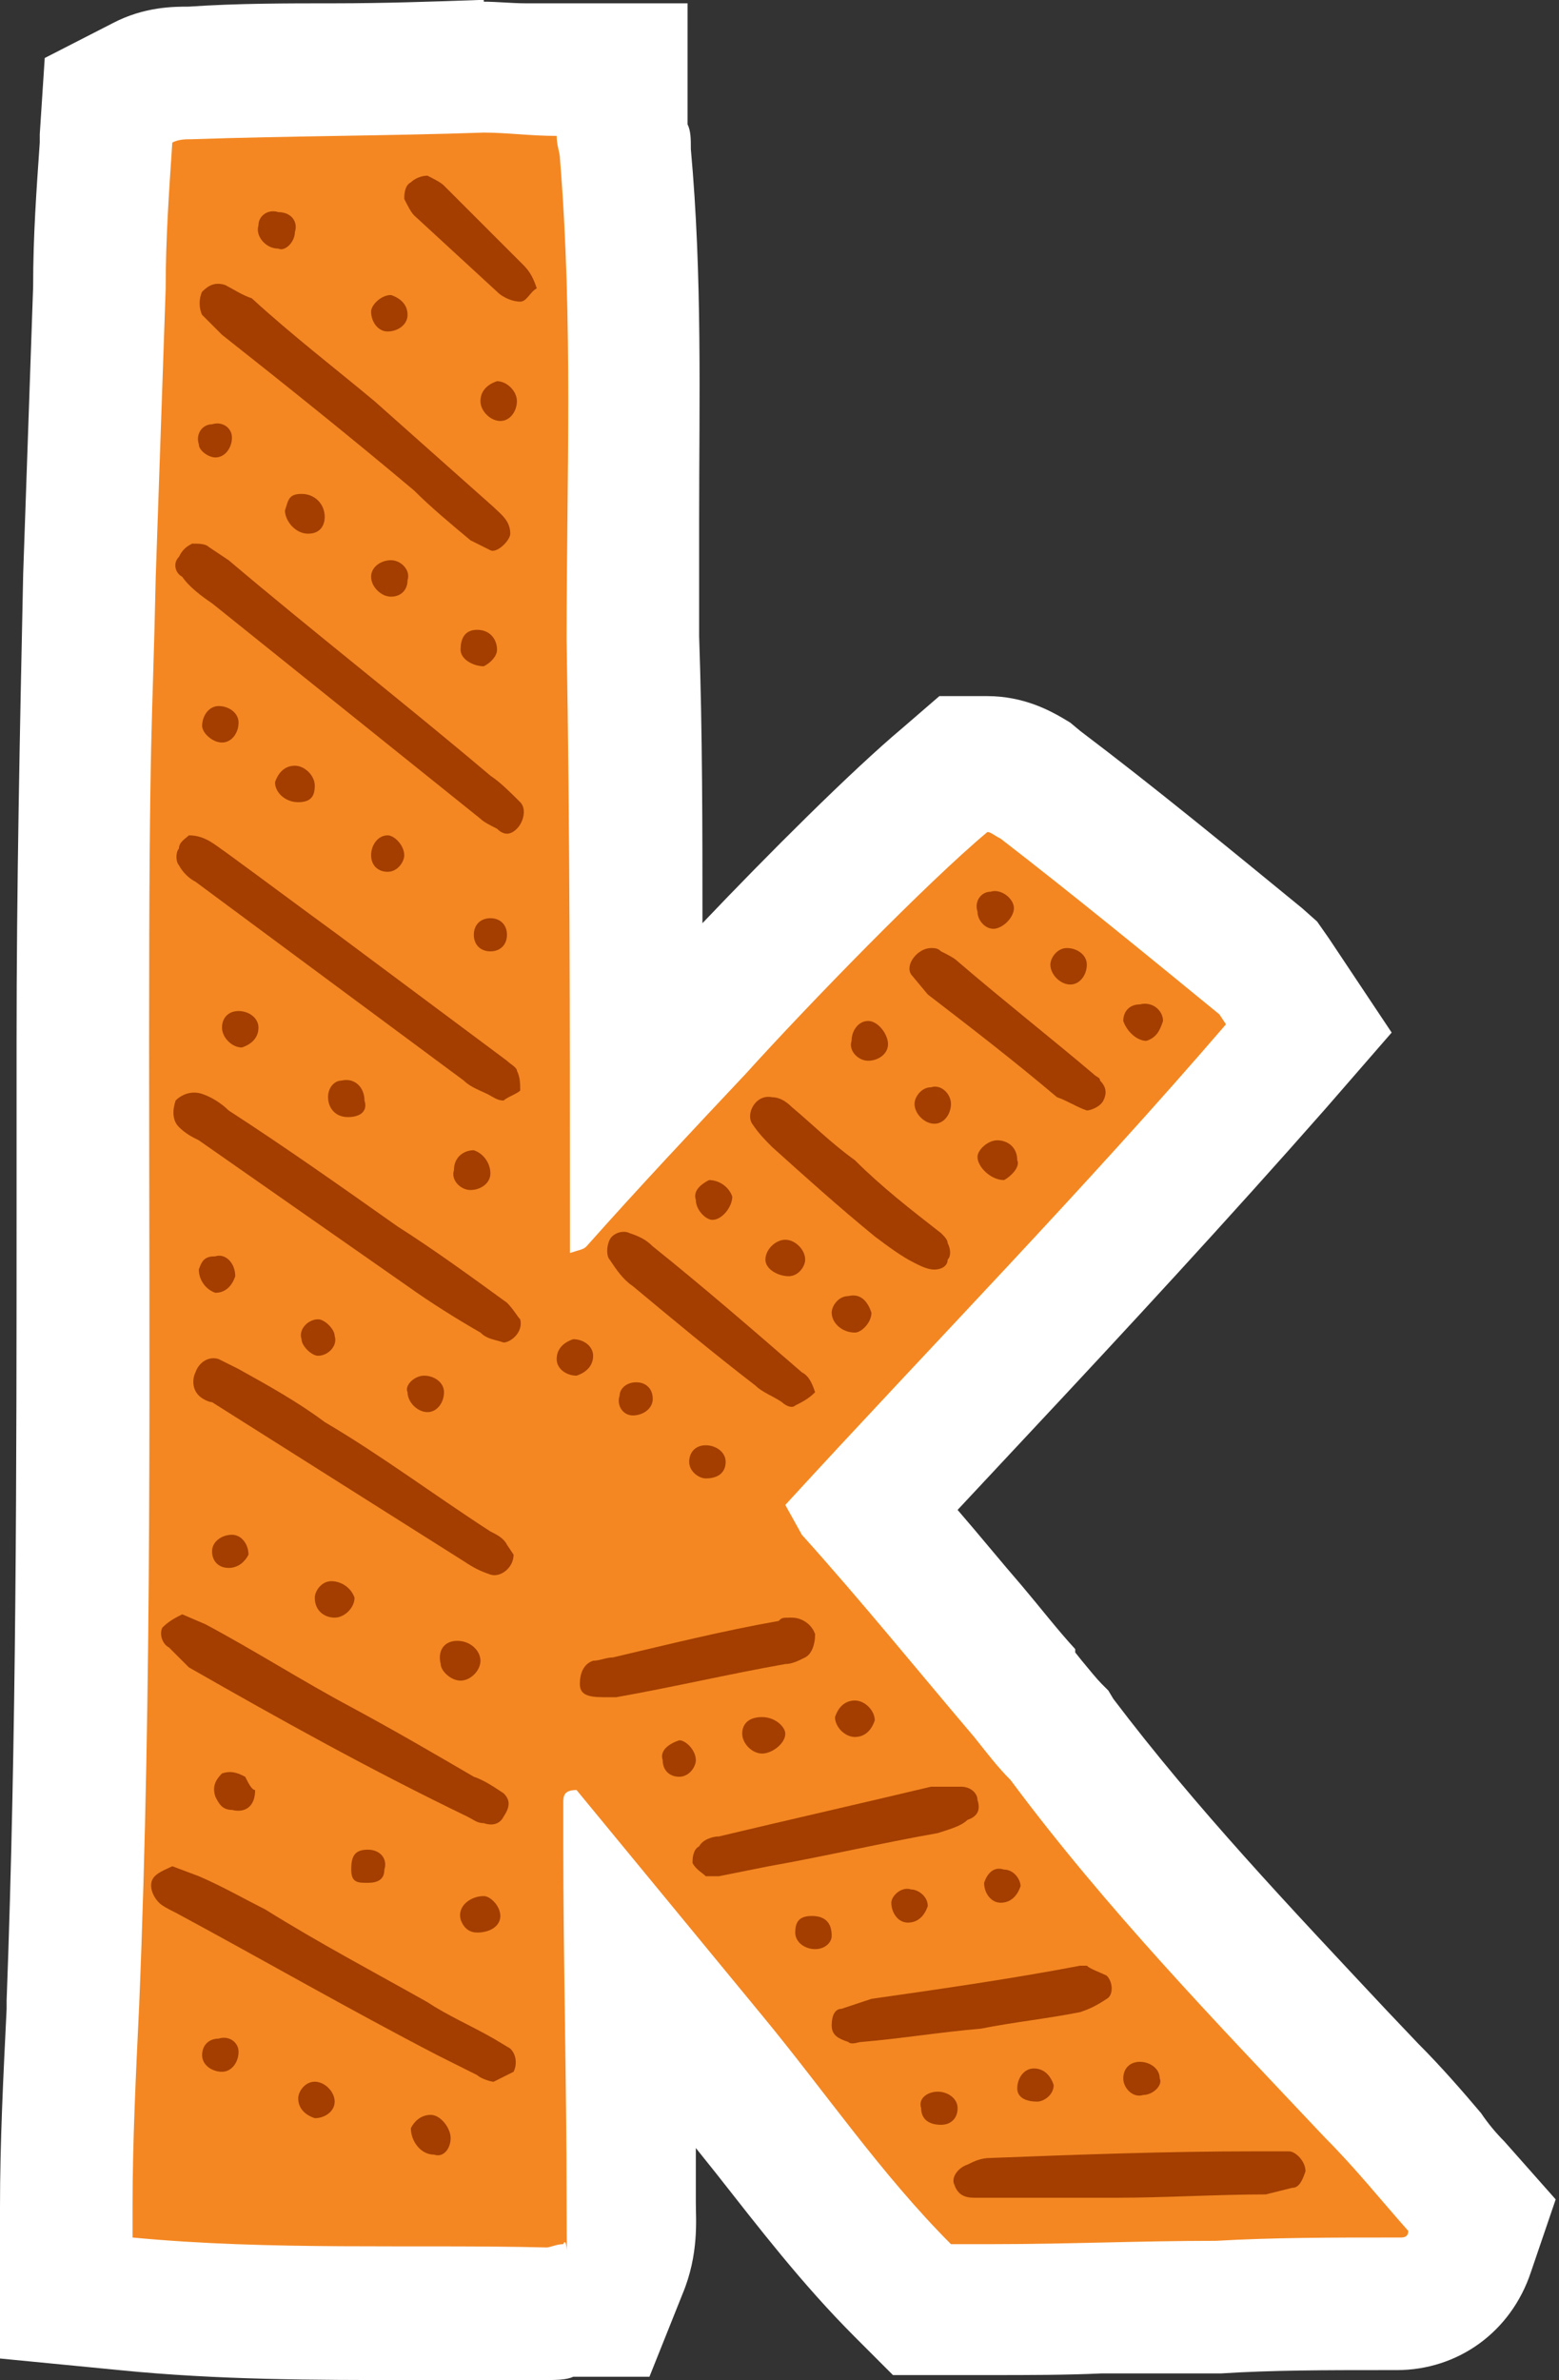 <?xml version="1.0" encoding="UTF-8"?>
<svg id="Layer_1" data-name="Layer 1" xmlns="http://www.w3.org/2000/svg" version="1.1" viewBox="0 0 94.1 143.6">
  <rect x="0" y="0" width="94.1" height="143.6" fill="#333333" stroke="none"/>
  <defs>
    <style>
      .cls-1 {
        fill: #f48722;
      }

      .cls-1, .cls-2, .cls-3 {
        stroke-width: 0px;
      }

      .cls-2 {
        fill: #a33e00;
      }

      .cls-3 {
        fill: #fff;
      }
    </style>
  </defs>
  <g id="Layer_1-2" data-name="Layer 1-2">
    <g>
      <path class="cls-1" d="M32.9,139.6h-8.4c-5.5,0-11.1,0-16.9-.6l-3.6-.3v-5.4c0-3.9.2-7.7.4-11.8v-.6c.7-16.1.7-32.4.6-48.3v-9.7c0-9.2.2-18.8.4-28l.6-17.5c0-2.9.2-5.6.4-8.5l.2-2.8,2-1c1.2-.6,2.3-.6,2.9-.6,2.9,0,5.9,0,8.8-.2,2.9,0,5.9,0,8.7-.2h8.5v3.9h0c0,.3.2.8.2,1.3.6,7.5.5,14.9.5,22.1v7.2c.2,9.2.2,18.4.2,27.4,1.2-1.3,2.5-2.6,3.7-3.9,3.8-4.2,11.1-11.7,15-14.9l1.1-.9h1.4c1.3,0,2.1.5,2.5.8h0l.3.2.3.2c4.5,3.4,8.9,7.1,13.3,10.7l.5.4,2.4,3.6-2,2.3c-5.8,6.7-11.9,13.2-17.7,19.5-2.2,2.4-4.5,4.8-6.8,7.3,2.1,2.4,4.2,4.9,6.2,7.3,1.1,1.3,2.1,2.5,3.2,3.8l.5.6c.6.7,1,1.3,1.5,1.8l.2.2.2.2c5.1,6.8,10.8,12.8,16.8,19.2l1.9,2c1.3,1.3,2.5,2.7,3.6,4,.5.6,1,1.1,1.5,1.7l1.5,1.7-.7,2.2c-.6,1.9-2.3,3.2-4.3,3.2s-.4,0-.6,0c-3.4,0-7,0-10.2.2h-.2c-2.3,0-4.6,0-6.8.1h-10.9l-1.2-1.2c-3-3-5.5-6.3-8-9.5-1.2-1.5-2.4-3.1-3.6-4.6l-4.9-5.9v14.6c0,3.7,0,.2,0,.3,0,.8,0,2.1-.5,3.7l-1,2.5h-2.4c-.3,0-.8.2-1.3.2h0,0Z"/>
      <path class="cls-3" d="M29.2,8c1.4,0,2.8.2,4.4.2,0,.6.2,1,.2,1.4.8,9.8.4,19.4.4,29,.2,11.6.2,23,.2,34.4v2.6c.6-.2.8-.2,1-.4,3.2-3.6,6.4-7,9.6-10.4,3.8-4.2,11-11.6,14.6-14.6.2,0,.4.2.8.4,4.4,3.4,8.8,7,13.2,10.6l.4.6c-8.6,10-17.8,19.4-26.6,29l1,1.8c3.6,4,7,8.2,10.4,12.2.8,1,1.4,1.8,2.2,2.6,5.8,7.8,12.4,14.6,19,21.6,1.8,1.8,3.4,3.8,5,5.6,0,.4-.3.4-.5.4h-.5c-3.6,0-7.2,0-10.6.2-4.6,0-9,.2-13.4.2h-2.6c-4.2-4.2-7.6-9.2-11.4-13.8l-11.2-13.6c-.8,0-.8.4-.8.8v2.4c0,7.2.2,14.4.2,21.6s.2,1.6-.2,2.6c-.4,0-.8.2-1,.2-8.2-.2-16.6.2-25-.6v-1.8c0-4,.2-8,.4-12.2.8-19.4.6-38.8.6-58.2s.2-18.6.4-28l.6-17.4c0-3,.2-5.8.4-8.8.4-.2.8-.2,1.2-.2,5.8-.2,11.8-.2,17.6-.4M29.2,0h-.3c-2.8.1-5.8.2-8.7.2s-5.9,0-8.8.2c-.9,0-2.7,0-4.6,1L2.7,3.5l-.3,4.6v.5c-.2,2.9-.4,5.6-.4,8.7l-.6,17.3h0c-.2,9.4-.4,19-.4,28.3v9.7c0,15.8,0,32.1-.6,48.1v.5c-.2,4.1-.4,8-.4,12v9.1l7.2.7c6,.6,11.8.6,17.5.6h8.1c.7,0,1.4,0,1.8-.2h4.6l2-5c1-2.4.8-4.5.8-5.5v-3.3c.4.5.8,1,1.2,1.5,2.6,3.3,5.2,6.7,8.4,9.9l2.3,2.3h5.9c2.3,0,4.5,0,6.7-.1h7.2c3.1-.2,6.4-.2,9.8-.2h.8c3.7,0,6.9-2.3,8.1-5.9l1.5-4.4-3.1-3.5c-.5-.5-1-1.1-1.4-1.7-1.1-1.3-2.4-2.8-3.8-4.2l-1.9-2c-5.9-6.3-11.5-12.2-16.5-18.8l-.3-.5-.4-.4c-.3-.3-.7-.8-1.2-1.4l-.4-.5h0v-.2c-1.1-1.2-2.1-2.5-3.2-3.8-1.3-1.5-2.6-3.1-3.9-4.6,1.5-1.6,2.9-3.1,4.3-4.6,5.9-6.3,12-12.9,17.9-19.6l4-4.6-3.4-5.1-.4-.6-.7-1-.9-.8c-4.4-3.6-8.9-7.3-13.4-10.7l-.6-.5-.5-.3c-.7-.4-2.3-1.3-4.5-1.3h-2.9l-2.2,1.9c-3.1,2.6-8.2,7.7-12.1,11.8,0-5.7,0-11.5-.2-17.3v-7c0-7.2.2-14.7-.5-22.4,0-.6,0-1.1-.2-1.5V.2h-9.8c-.8,0-1.7-.1-2.6-.1h.1Z"/>
    </g>
  </g>
  <g id="Layer_2" data-name="Layer 2">
    <path class="cls-2" d="M31.4,18.2c.4,0,.6-.6,1-.8-.2-.6-.4-1-.8-1.4l-4.8-4.8c-.2-.2-.6-.4-1-.6-.4,0-.8.2-1,.4-.4.2-.4.8-.4,1,.2.4.4.8.6,1l5,4.6c.4.4,1,.6,1.4.6Z"/>
    <path class="cls-2" d="M15.6,13.6c-.2.6.4,1.4,1.2,1.4.4.2,1-.4,1-1,.2-.6-.2-1.2-1-1.2-.6-.2-1.2.2-1.2.8Z"/>
    <path class="cls-2" d="M12.2,17.6c-.2.4-.2,1,0,1.4l1.2,1.2c3.8,3,7.8,6.2,11.6,9.4,1,1,2.2,2,3.4,3l1.2.6c.4.2,1.2-.6,1.2-1,0-.8-.6-1.2-1-1.6l-7.2-6.4c-2.4-2-5-4-7.4-6.2-.6-.2-1.2-.6-1.6-.8-.6-.2-1,0-1.4.4Z"/>
    <path class="cls-2" d="M22.4,18.8c0,.6.4,1.2,1,1.2s1.2-.4,1.2-1-.4-1-1-1.2c-.6,0-1.2.6-1.2,1Z"/>
    <path class="cls-2" d="M29,24.2c0,.6.6,1.2,1.2,1.2s1-.6,1-1.2-.6-1.2-1.2-1.2c-.6.2-1,.6-1,1.2Z"/>
    <path class="cls-2" d="M12.8,25.6c-.6,0-1,.6-.8,1.2,0,.4.6.8,1,.8.6,0,1-.6,1-1.2s-.6-1-1.2-.8Z"/>
    <path class="cls-2" d="M19.6,31.2c0-.8-.6-1.4-1.4-1.4s-.8.4-1,1c0,.6.6,1.4,1.4,1.4s1-.6,1-1Z"/>
    <path class="cls-2" d="M31.2,50c.4-.4.6-1.2.2-1.6-.6-.6-1.2-1.2-1.8-1.6-5.2-4.4-10.6-8.6-15.8-13l-1.2-.8c-.2-.2-.6-.2-1-.2-.4.2-.6.4-.8.8-.4.4-.2,1,.2,1.2.4.6,1.2,1.2,1.8,1.6l16.2,13c.2.2.6.4,1,.6.4.4.8.4,1.2,0Z"/>
    <path class="cls-2" d="M24.6,35c.2-.6-.4-1.2-1-1.2s-1.2.4-1.2,1,.6,1.2,1.2,1.2,1-.4,1-1Z"/>
    <path class="cls-2" d="M30,39.2c0-.6-.4-1.2-1.2-1.2s-1,.6-1,1.2.8,1,1.4,1c.4-.2.8-.6.8-1Z"/>
    <path class="cls-2" d="M12.2,43.8c0,.4.6,1,1.2,1s1-.6,1-1.2-.6-1-1.2-1-1,.6-1,1.2Z"/>
    <path class="cls-2" d="M16.6,47.2c0,.6.6,1.2,1.4,1.2s1-.4,1-1-.6-1.2-1.2-1.2-1,.4-1.2,1Z"/>
    <path class="cls-2" d="M13.6,51.4c-.6-.4-1.2-1-2.2-1-.2.2-.6.4-.6.8-.2.2-.2.8,0,1,.2.4.6.8,1,1l16.2,12c.4.4,1,.6,1.4.8.4.2.6.4,1,.4.2-.2.8-.4,1-.6,0-.4,0-.8-.2-1.2,0-.2-.4-.4-.6-.6l-10.2-7.6c-2.2-1.6-4.6-3.4-6.8-5Z"/>
    <path class="cls-2" d="M22.4,51.6c0,.6.4,1,1,1s1-.6,1-1c0-.6-.6-1.2-1-1.2-.6,0-1,.6-1,1.2Z"/>
    <path class="cls-2" d="M59.8,53.8c-.6,0-1,.6-.8,1.2,0,.6.6,1.2,1.2,1,.6-.2,1-.8,1-1.2,0-.6-.8-1.2-1.4-1Z"/>
    <path class="cls-2" d="M28.6,56.4c0,.6.4,1,1,1s1-.4,1-1-.4-1-1-1-1,.4-1,1Z"/>
    <path class="cls-2" d="M56.2,57.2c-.8,0-1.6,1-1.2,1.6l1,1.2c2.6,2,5.2,4,7.8,6.2.6.2,1.2.6,1.8.8.2,0,.8-.2,1-.6s.2-.8-.2-1.2c0-.2-.2-.2-.4-.4-2.6-2.2-5.4-4.4-8.2-6.8-.2-.2-.6-.4-1-.6-.2-.2-.4-.2-.6-.2Z"/>
    <path class="cls-2" d="M64.4,57.2c-.6,0-1,.6-1,1,0,.6.6,1.2,1.2,1.2s1-.6,1-1.2-.6-1-1.2-1Z"/>
    <path class="cls-2" d="M68.8,60.6c-.6,0-1,.4-1,1,.2.6.8,1.2,1.4,1.2.6-.2.8-.6,1-1.2,0-.6-.6-1.2-1.4-1Z"/>
    <path class="cls-2" d="M14.6,63.2c.6-.2,1-.6,1-1.2s-.6-1-1.2-1-1,.4-1,1,.6,1.2,1.2,1.2Z"/>
    <path class="cls-2" d="M51.4,62.8c-.2.6.4,1.2,1,1.2s1.2-.4,1.2-1-.6-1.4-1.2-1.4-1,.6-1,1.2Z"/>
    <path class="cls-2" d="M22,66.4c0-.8-.6-1.4-1.4-1.2-.4,0-.8.4-.8,1s.4,1.2,1.2,1.2,1.2-.4,1-1Z"/>
    <path class="cls-2" d="M57.4,66.6c0-.6-.6-1.2-1.2-1-.6,0-1,.6-1,1,0,.6.6,1.2,1.2,1.2s1-.6,1-1.2Z"/>
    <path class="cls-2" d="M30.4,81c.4,0,1.2-.6,1-1.4-.2-.2-.4-.6-.8-1-2.2-1.6-4.4-3.2-6.6-4.6-3.4-2.4-6.8-4.8-10.2-7-.4-.4-1-.8-1.6-1s-1.2,0-1.6.4c-.2.6-.2,1.2.2,1.6s.8.6,1.2.8l12.6,8.8c1.4,1,3,2,4.4,2.8.4.4.8.4,1.4.6Z"/>
    <path class="cls-2" d="M46.6,66.2c-1-.2-1.6,1-1.2,1.6.4.6.8,1,1.2,1.4,2,1.8,4,3.6,6.2,5.4.8.6,1.6,1.2,2.4,1.6.4.2.8.4,1.2.4s.8-.2.8-.6c.2-.2.2-.6,0-1,0-.2-.2-.4-.4-.6-1.8-1.4-3.6-2.8-5.2-4.4-1.4-1-2.6-2.2-3.8-3.2-.4-.4-.8-.6-1.2-.6Z"/>
    <path class="cls-2" d="M60.6,71.2c.4-.2,1-.8.8-1.2,0-.8-.6-1.2-1.2-1.2s-1.2.6-1.2,1c0,.6.8,1.4,1.6,1.4Z"/>
    <path class="cls-2" d="M29.6,70.8c0-.6-.4-1.2-1-1.4-.6,0-1.2.4-1.2,1.2-.2.6.4,1.2,1,1.2s1.2-.4,1.2-1Z"/>
    <path class="cls-2" d="M42.8,71.2c-.4.2-1,.6-.8,1.2,0,.6.6,1.2,1,1.2.6,0,1.2-.8,1.2-1.4-.2-.6-.8-1-1.4-1Z"/>
    <path class="cls-2" d="M36.8,74.8c-.2.4-.2,1,0,1.2.4.6.8,1.2,1.4,1.6,2.4,2,4.8,4,7.4,6,.4.4,1,.6,1.6,1,.2.2.6.4.8.2.4-.2.8-.4,1.2-.8-.2-.6-.4-1-.8-1.2-3-2.6-6-5.2-9-7.6-.4-.4-.8-.6-1.4-.8-.4-.2-1,0-1.2.4Z"/>
    <path class="cls-2" d="M48.6,76c0-.6-.6-1.2-1.2-1.2s-1.2.6-1.2,1.2.8,1,1.4,1,1-.6,1-1Z"/>
    <path class="cls-2" d="M12,76.6c0,.6.4,1.2,1,1.4.6,0,1-.4,1.2-1,0-.8-.6-1.4-1.2-1.2-.6,0-.8.2-1,.8Z"/>
    <path class="cls-2" d="M51.6,80.4c.4,0,1-.6,1-1.2-.2-.6-.6-1.2-1.4-1-.6,0-1,.6-1,1,0,.6.6,1.2,1.4,1.2Z"/>
    <path class="cls-2" d="M18.2,80.8c0,.4.6,1,1,1,.6,0,1.2-.6,1-1.2,0-.4-.6-1-1-1-.6,0-1.2.6-1,1.2Z"/>
    <path class="cls-2" d="M33.6,82c0,.6.6,1,1.2,1,.6-.2,1-.6,1-1.2s-.6-1-1.2-1c-.6.2-1,.6-1,1.2Z"/>
    <path class="cls-2" d="M13.2,82c-.6-.2-1.2.2-1.4.8-.2.4-.2,1,.2,1.4.2.2.6.4.8.4l15.2,9.6c.6.4,1,.6,1.6.8.6.2,1.4-.4,1.4-1.2l-.4-.6c-.2-.4-.6-.6-1-.8-3.4-2.2-6.6-4.6-10-6.6-1.6-1.2-3.4-2.2-5.2-3.2l-1.2-.6h0Z"/>
    <path class="cls-2" d="M25.6,83c-.6,0-1.2.6-1,1,0,.6.6,1.2,1.2,1.2s1-.6,1-1.2-.6-1-1.2-1Z"/>
    <path class="cls-2" d="M39.4,84.4c0-.6-.4-1-1-1s-1,.4-1,.8c-.2.6.2,1.2.8,1.2s1.2-.4,1.2-1Z"/>
    <path class="cls-2" d="M43.8,88.2c0-.6-.6-1-1.2-1s-1,.4-1,1,.6,1,1,1c.8,0,1.2-.4,1.2-1Z"/>
    <path class="cls-2" d="M15,93.8c0-.6-.4-1.2-1-1.2s-1.2.4-1.2,1,.4,1,1,1,1-.4,1.2-.8Z"/>
    <path class="cls-2" d="M20.2,97.6c.6,0,1.2-.6,1.2-1.2-.2-.6-.8-1-1.4-1s-1,.6-1,1c0,.8.6,1.2,1.2,1.2Z"/>
    <path class="cls-2" d="M9.8,98.2c-.2.4,0,1,.4,1.2l1.2,1.2c5.6,3.2,11,6.2,16.8,9,.4.2.6.4,1,.4.6.2,1,0,1.2-.4.4-.6.4-1,0-1.4-.6-.4-1.2-.8-1.8-1-2.4-1.4-4.8-2.8-7.4-4.2-3-1.6-5.8-3.4-8.8-5l-1.4-.6c-.4.2-.8.4-1.2.8Z"/>
    <path class="cls-2" d="M36.4,102.4h.8c3.4-.6,6.8-1.4,10.2-2,.4,0,.8-.2,1.2-.4.4-.2.6-.8.6-1.4-.2-.6-.8-1-1.4-1s-.6,0-.8.2c-3.4.6-6.6,1.4-10,2.2-.4,0-.8.2-1.2.2-.6.2-.8.8-.8,1.4s.4.8,1.4.8Z"/>
    <path class="cls-2" d="M29,100.2c0-.6-.6-1.2-1.4-1.2s-1.2.6-1,1.4c0,.4.6,1,1.2,1s1.2-.6,1.2-1.2Z"/>
    <path class="cls-2" d="M50.4,103.6c0,.6.6,1.2,1.2,1.2s1-.4,1.2-1c0-.6-.6-1.2-1.2-1.2s-1,.4-1.2,1Z"/>
    <path class="cls-2" d="M47.4,104.6c0-.4-.6-1-1.4-1s-1.2.4-1.2,1,.6,1.2,1.2,1.2,1.4-.6,1.4-1.2Z"/>
    <path class="cls-2" d="M41,107.2c.6,0,1-.6,1-1,0-.6-.6-1.2-1-1.2-.6.2-1.2.6-1,1.2,0,.6.4,1,1,1Z"/>
    <path class="cls-2" d="M15.4,108c-.2,0-.4-.4-.6-.8-.4-.2-.8-.4-1.4-.2-.4.4-.6.8-.4,1.4.2.4.4.8,1,.8.8.2,1.4-.2,1.4-1.2Z"/>
    <path class="cls-2" d="M43.4,113.2l3-.6c3.4-.6,6.8-1.4,10.2-2,.6-.2,1.4-.4,1.8-.8.6-.2.8-.6.6-1.2,0-.4-.4-.8-1-.8h-1.8c-4.2,1-8.6,2-12.8,3-.4,0-1,.2-1.2.6-.4.2-.4.8-.4,1,.2.4.6.6.8.8h.8Z"/>
    <path class="cls-2" d="M23.2,112.8c.2-.6-.2-1.2-1-1.2s-1,.4-1,1.2.4.8,1,.8,1-.2,1-.8Z"/>
    <path class="cls-2" d="M31,125c.2-.4.2-1-.2-1.4l-1-.6c-1.4-.8-2.8-1.4-4-2.2-3.2-1.8-6.6-3.6-9.8-5.6-1.2-.6-2.6-1.4-4-2l-1.6-.6c-.4.2-1,.4-1.2.8s0,1,.4,1.4c.2.2.6.4,1,.6,5.2,2.8,10.4,5.8,15.8,8.6l2.4,1.2c.2.2.8.4,1,.4,0,0,1.2-.6,1.2-.6Z"/>
    <path class="cls-2" d="M59.4,113.6c0,.6.4,1.2,1,1.2s1-.4,1.2-1c0-.4-.4-1-1-1-.6-.2-1,.2-1.2.8Z"/>
    <path class="cls-2" d="M56,115c0-.6-.6-1-1-1-.6-.2-1.2.4-1.2.8,0,.6.4,1.2,1,1.2s1-.4,1.2-1Z"/>
    <path class="cls-2" d="M30.2,115.6c0-.6-.6-1.2-1-1.2-.8,0-1.6.6-1.4,1.4.2.6.6.8,1,.8.8,0,1.4-.4,1.4-1Z"/>
    <path class="cls-2" d="M49.2,117.6c.6,0,1-.4,1-.8,0-.8-.4-1.2-1.2-1.2s-1,.4-1,1,.6,1,1.2,1Z"/>
    <path class="cls-2" d="M51.2,123.2c.2.2.6,0,.8,0,2.4-.2,4.8-.6,7.2-.8,2-.4,4-.6,6-1,.6-.2,1-.4,1.6-.8.4-.2.4-1,0-1.4-.4-.2-1-.4-1.2-.6h-.4c-4.2.8-8.4,1.4-12.6,2l-1.8.6c-.4,0-.6.4-.6,1s.4.8,1,1Z"/>
    <path class="cls-2" d="M13.4,125c.6,0,1-.6,1-1.2s-.6-1-1.2-.8c-.6,0-1,.4-1,1s.6,1,1.2,1Z"/>
    <path class="cls-2" d="M68.8,124.4c-.6,0-1,.4-1,1s.6,1.2,1.2,1c.6,0,1.2-.6,1-1,0-.6-.6-1-1.2-1Z"/>
    <path class="cls-2" d="M62.6,126.8c.4,0,1-.4,1-1-.2-.6-.6-1-1.2-1s-1,.6-1,1.2.6.8,1.2.8Z"/>
    <path class="cls-2" d="M20.2,126.8c0-.6-.6-1.2-1.2-1.2s-1,.6-1,1c0,.6.4,1,1,1.2.6,0,1.2-.4,1.2-1Z"/>
    <path class="cls-2" d="M56.8,128.2c.6,0,1-.4,1-1s-.6-1-1.2-1-1.2.4-1,1c0,.6.4,1,1.2,1Z"/>
    <path class="cls-2" d="M26.2,130c.6.2,1-.4,1-1s-.6-1.4-1.2-1.4-1,.4-1.2.8c0,.8.6,1.6,1.4,1.6Z"/>
    <path class="cls-2" d="M78.8,131c0-.6-.6-1.2-1-1.2h-2c-5.4,0-10.8.2-16,.4-.6,0-1,.2-1.4.4-.6.2-1,.8-.8,1.2.2.6.6.8,1.2.8h8.6c3,0,6-.2,9-.2l1.6-.4c.4,0,.6-.4.8-1Z"/>
  </g>
</svg>